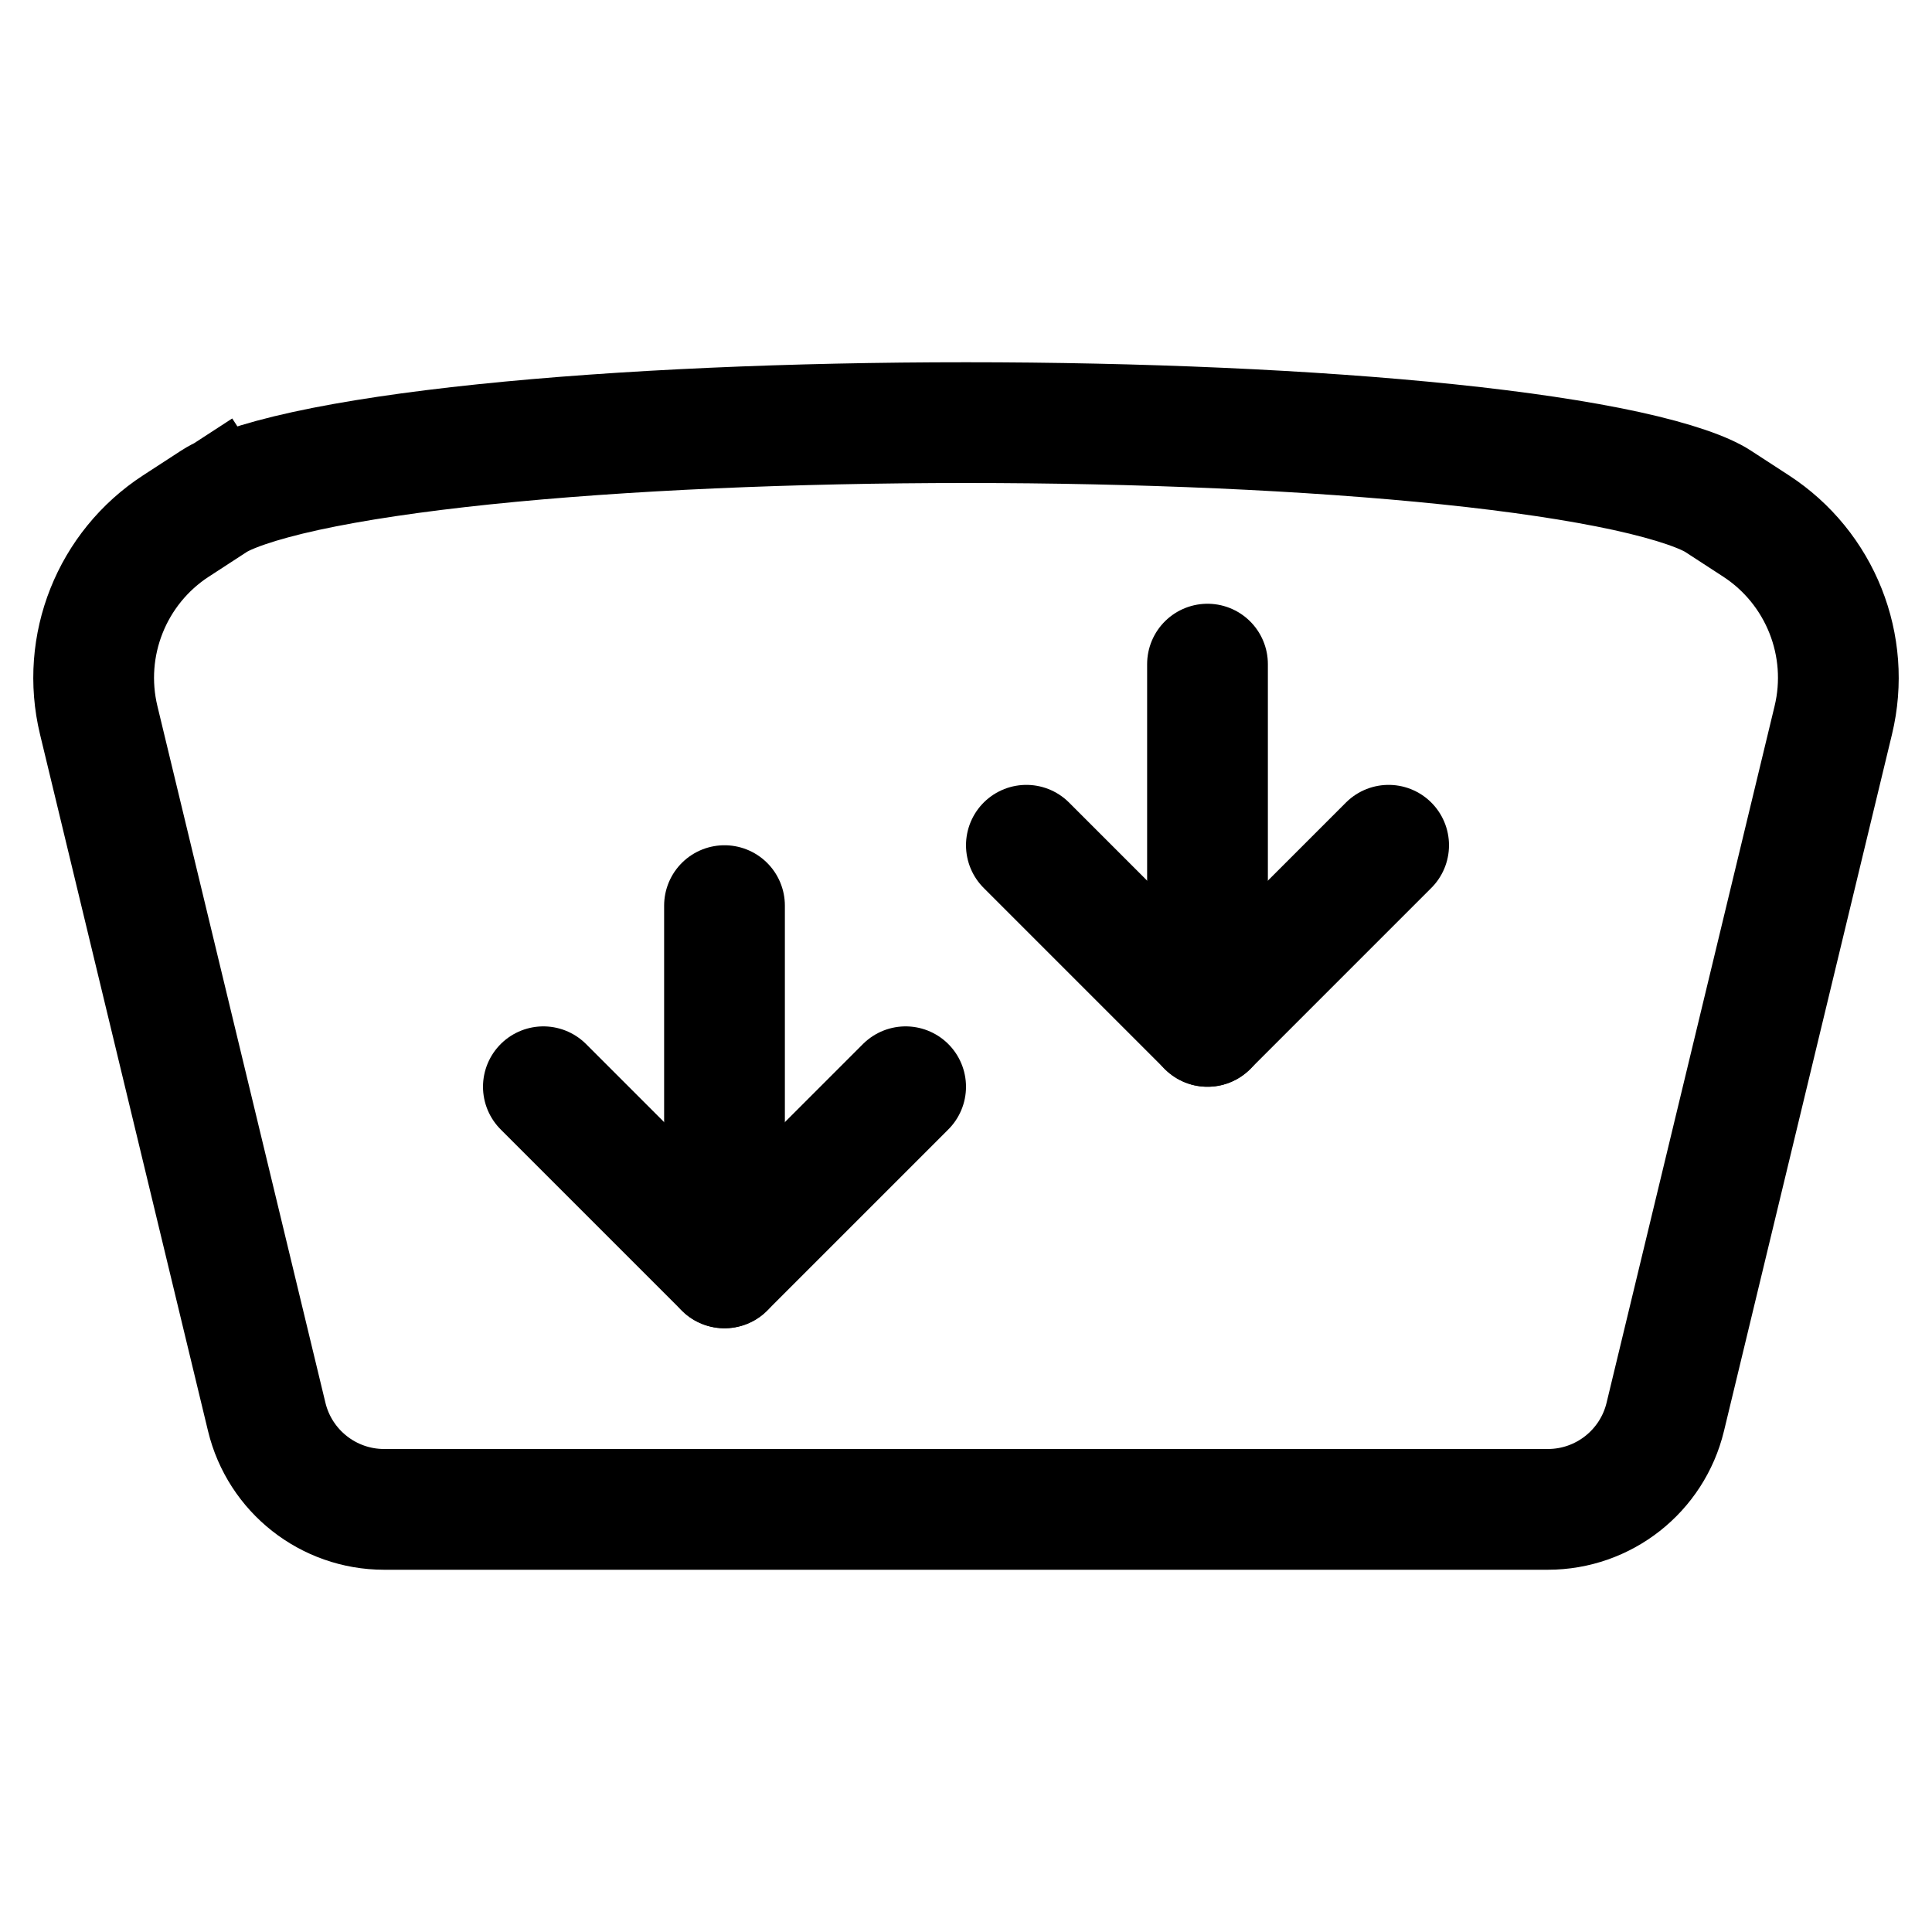 <svg width="32" height="32" viewBox="0 0 32 32" fill="none" xmlns="http://www.w3.org/2000/svg">
<path d="M30.365 11.929L27.582 23.469C27.365 24.367 26.561 25 25.637 25H6.362C5.439 25 4.635 24.367 4.418 23.469L1.635 11.929C1.337 10.694 1.85 9.404 2.916 8.711L3.545 8.302L3.008 7.476L3.545 8.302C3.757 8.164 4.244 7.98 5.068 7.8C5.859 7.628 6.858 7.48 8.01 7.36C10.31 7.121 13.149 7 16 7C18.851 7 21.69 7.121 23.99 7.36C25.142 7.48 26.141 7.628 26.932 7.8C27.756 7.98 28.243 8.164 28.455 8.302L29.084 8.711C30.15 9.404 30.663 10.694 30.365 11.929Z" stroke="black" stroke-width="2"/>
<path d="M12 15V21" stroke="black" stroke-width="2" stroke-linecap="round"/>
<path d="M9 18L12 21L15 18" stroke="black" stroke-width="2" stroke-linecap="round" stroke-linejoin="round"/>
<path d="M20 11V17" stroke="black" stroke-width="2" stroke-linecap="round"/>
<path d="M17 14L20 17L23 14" stroke="black" stroke-width="2" stroke-linecap="round" stroke-linejoin="round"/>
</svg>
